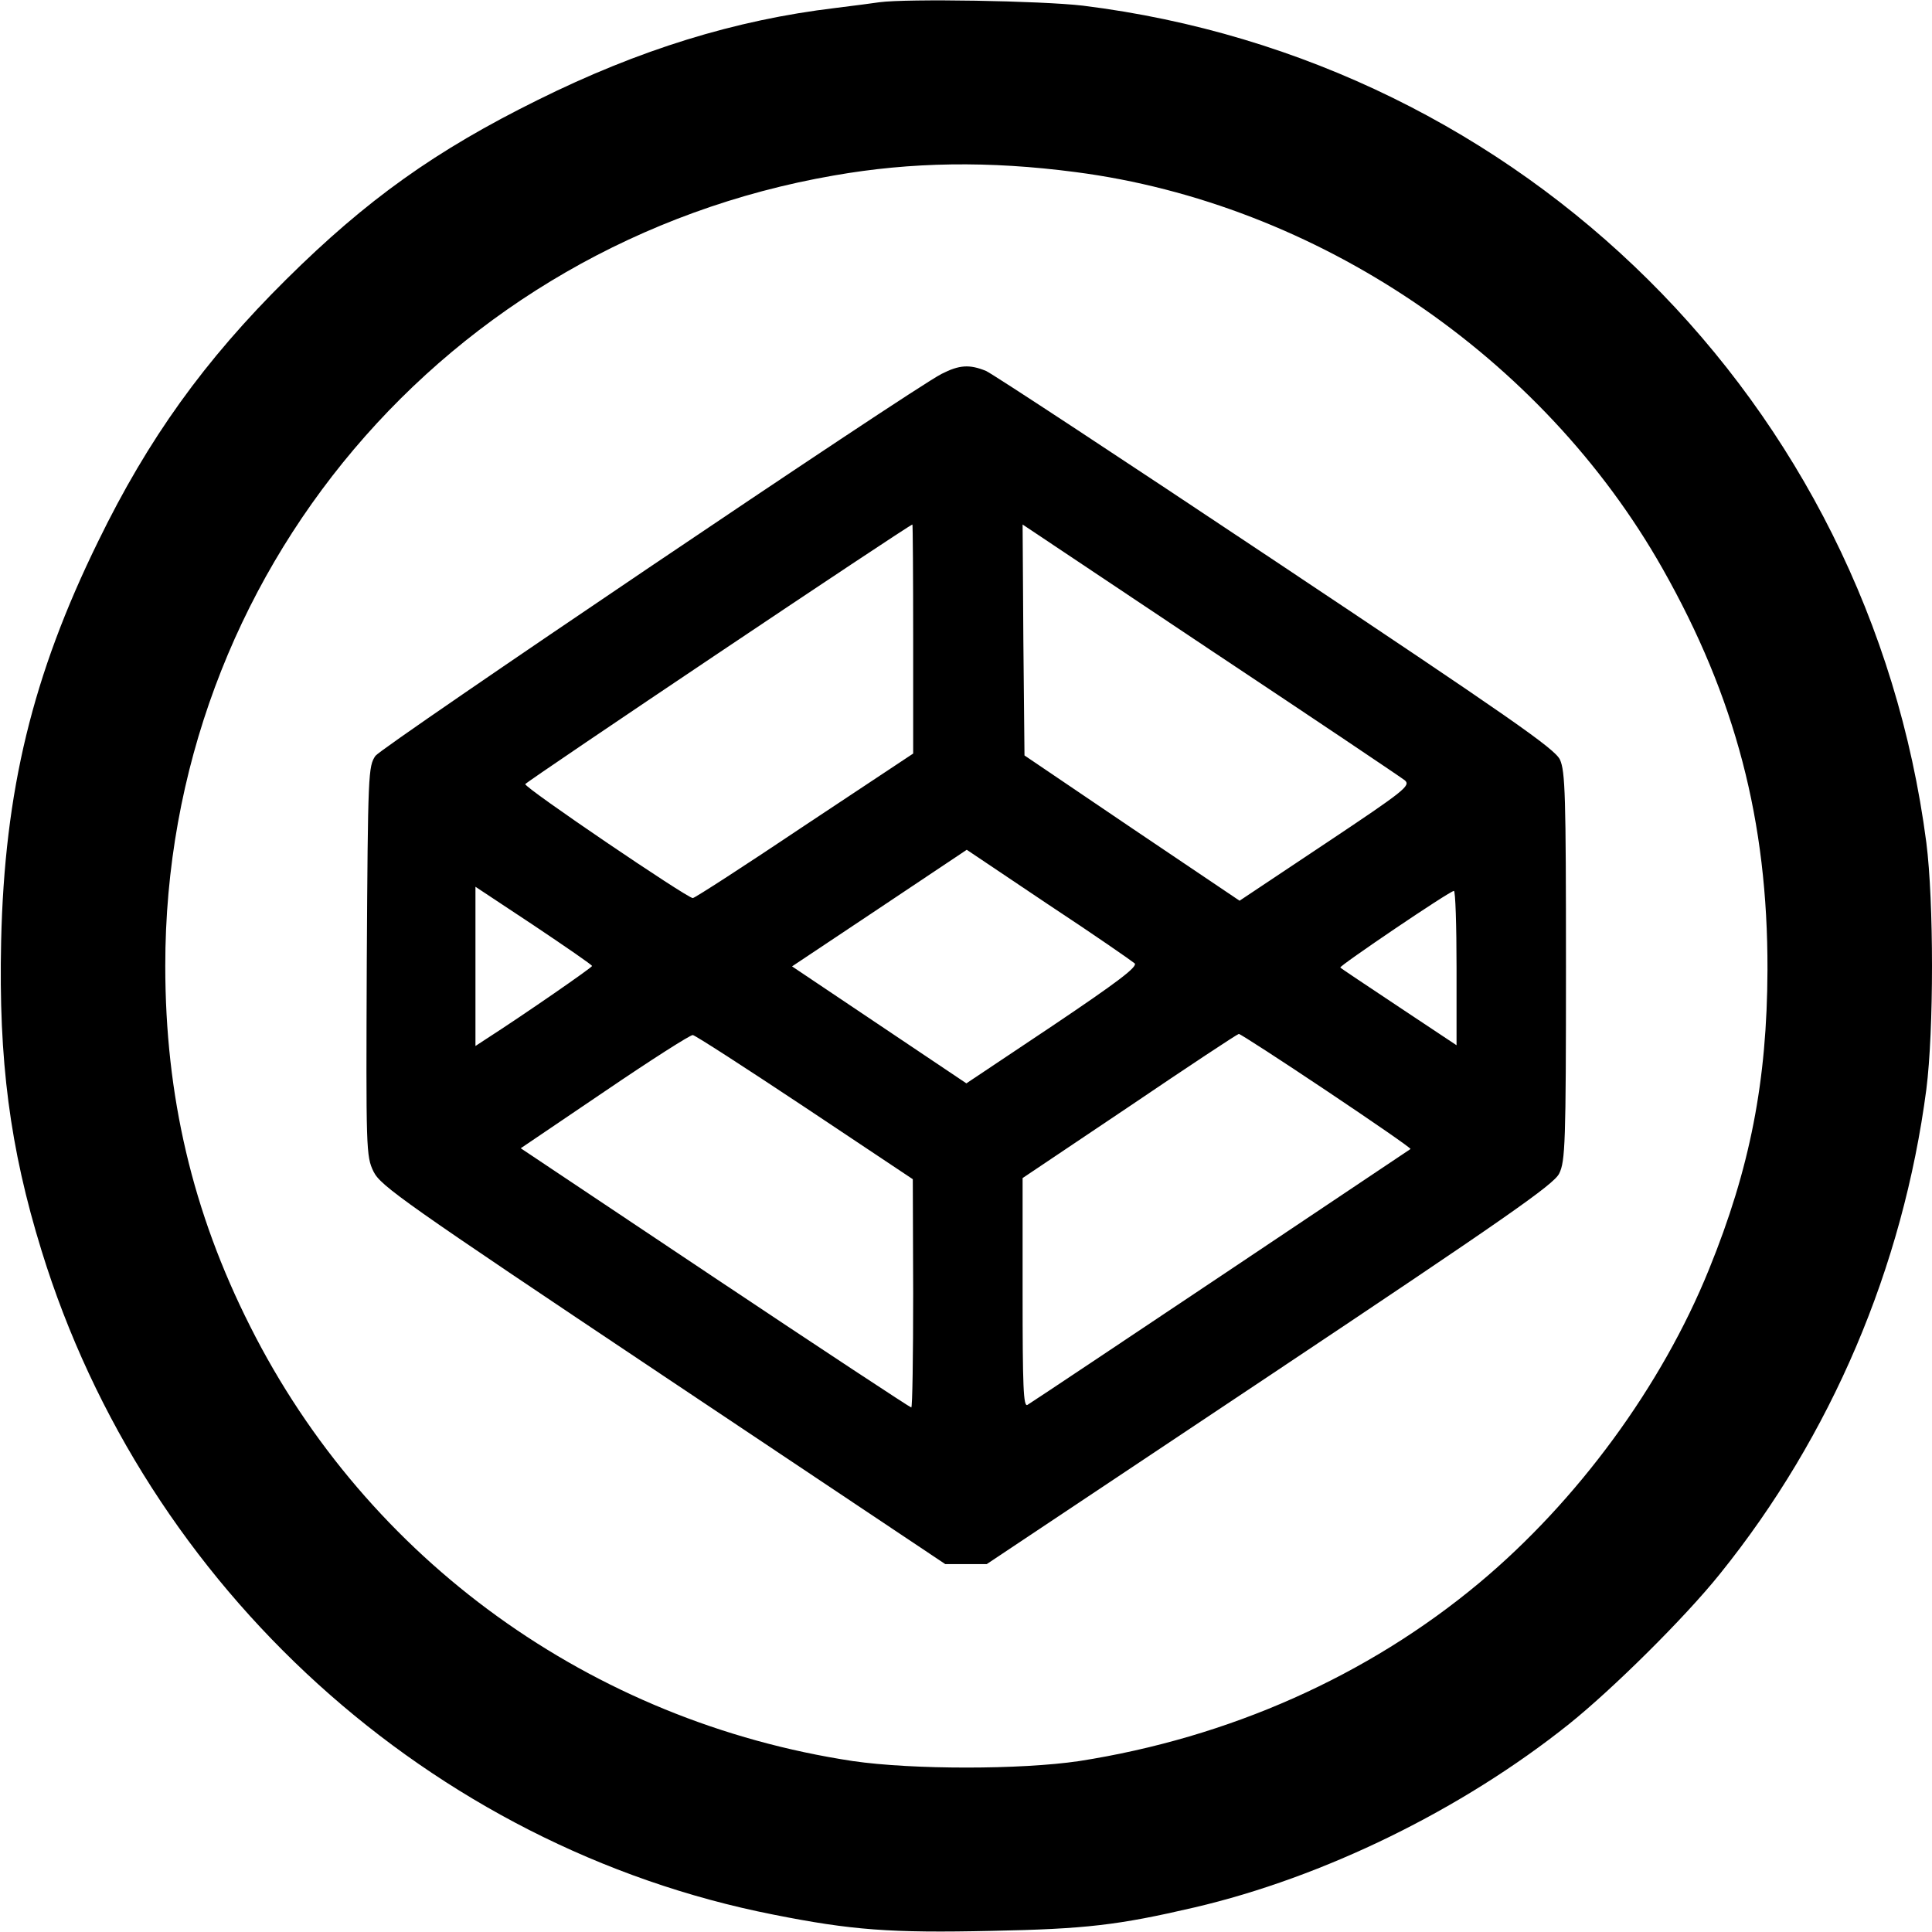 <?xml version="1.0" encoding="utf-8"?>
<svg version="1.0"
  xmlns="http://www.w3.org/2000/svg" width="24" height="24" viewBox="0 0 512 512" preserveAspectRatio="xMidYMid meet">
  <g transform="translate(0,512) scale(0.1,-0.1)" fill="#000000" stroke="none">
    <path d="M2330 5114 c-14 -2 -65 -9 -115 -15 -268 -32 -522 -111 -790 -244
-271 -134 -453 -264 -666 -475 -217 -215 -366 -422 -499 -695 -174 -355 -248
-660 -257 -1060 -7 -314 23 -547 107 -819 276 -896 1031 -1581 1940 -1760 206
-41 310 -49 578 -43 249 5 335 15 537 62 343 80 709 259 993 486 116 93 307
282 400 398 295 366 485 812 547 1284 20 157 20 497 0 654 -152 1165 -1068
2073 -2235 2218 -112 13 -466 19 -540 9z m520 -450 c639 -83 1237 -487 1556
-1051 193 -341 279 -669 278 -1063 -1 -295 -46 -526 -155 -794 -125 -309 -349
-614 -609 -831 -296 -247 -663 -410 -1060 -472 -155 -23 -442 -23 -600 0 -693
105 -1286 533 -1597 1152 -153 303 -225 611 -225 955 -1 1037 744 1917 1772
2095 205 36 411 39 640 9z"></path>
    <path d="M2495 4129 c-85 -44 -1480 -986 -1500 -1012 -19 -28 -20 -43 -23
-544 -2 -501 -2 -517 18 -558 19 -38 78 -80 768 -541 l747 -499 55 0 55 0 750
500 c625 417 753 506 767 535 16 32 18 80 18 548 0 456 -2 518 -16 549 -14 29
-132 111 -753 525 -405 270 -750 497 -768 505 -44 18 -71 16 -118 -8z m-75
-702 l0 -304 -288 -191 c-158 -106 -291 -192 -296 -192 -15 0 -447 293 -444
302 3 7 1018 688 1026 688 1 0 2 -137 2 -303z m1303 -375 c16 -14 0 -27 -210
-167 l-228 -152 -285 192 -285 193 -3 306 -2 306 497 -332 c274 -182 506 -338
516 -346z m-716 -485 c8 -9 -43 -48 -217 -165 l-229 -153 -231 155 -231 155
231 154 232 155 216 -145 c120 -79 222 -150 229 -156z m-1438 -7 c0 -4 -179
-128 -280 -193 l-29 -19 0 211 0 211 154 -102 c85 -57 155 -105 155 -108z
m2291 -5 l0 -205 -152 101 c-84 56 -155 103 -156 105 -5 3 290 203 301 203 4
1 7 -91 7 -204z m-1726 -370 l285 -190 1 -302 c0 -167 -2 -303 -5 -303 -3 0
-237 154 -520 343 l-515 344 223 151 c122 83 227 150 233 149 7 -1 140 -87
298 -192z m1382 44 c124 -83 224 -152 222 -154 -4 -3 -996 -667 -1015 -678
-11 -7 -13 49 -13 296 l0 305 283 190 c155 105 285 191 290 192 4 0 109 -68
233 -151z"></path>
  </g>
</svg>